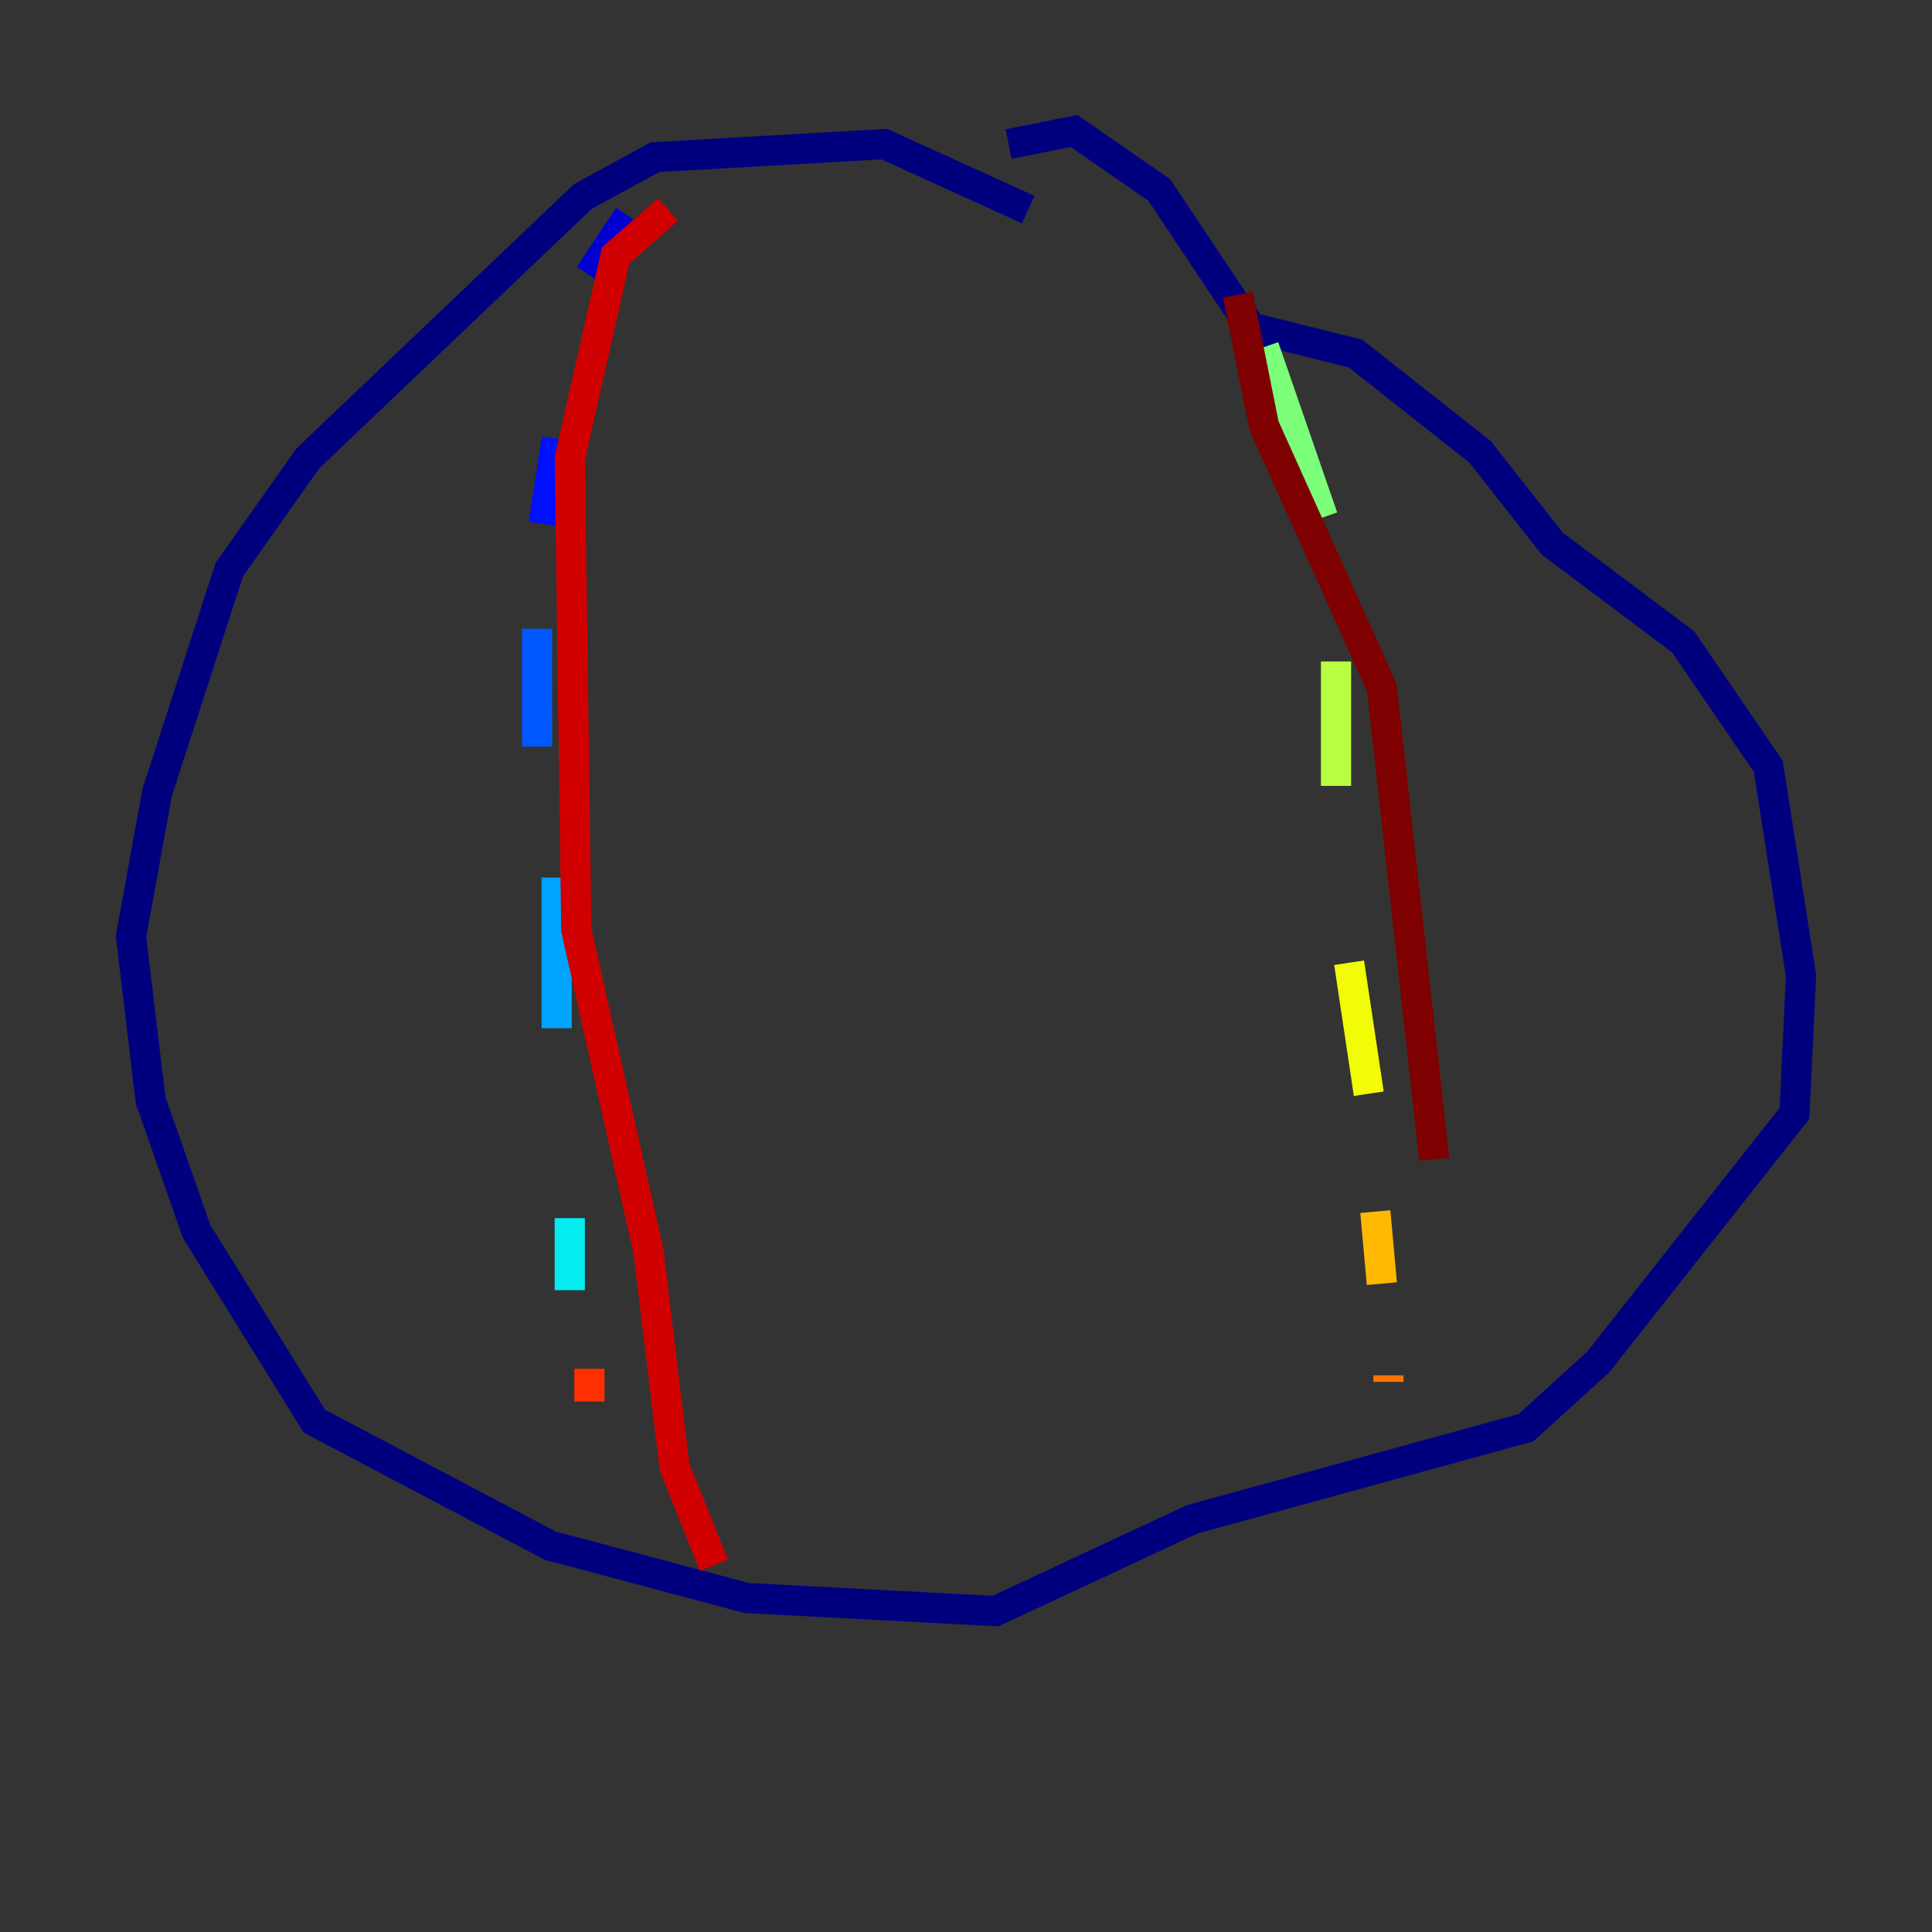 <?xml version="1.0" encoding="utf-8" ?>
<svg baseProfile="tiny" height="128" version="1.2" viewBox="0,0,128,128" width="128" xmlns="http://www.w3.org/2000/svg" xmlns:ev="http://www.w3.org/2001/xml-events" xmlns:xlink="http://www.w3.org/1999/xlink"><rect x="0" y="0" width="128" height="128" fill="#333333" stroke="none"/><defs /><polyline fill="none" points="68.122,13.885 58.576,9.546 43.39,10.414 38.617,13.017 20.393,30.373 15.186,37.749 10.414,52.502 8.678,62.047 9.98,72.895 13.017,81.573 20.827,94.156 36.447,102.4 49.464,105.871 65.953,106.739 78.969,100.664 101.098,94.59 105.871,90.251 118.888,73.763 119.322,64.651 117.153,50.766 111.512,42.522 102.834,36.014 98.061,29.939 89.817,23.43 82.875,21.695 76.8,12.583 71.159,8.678 66.82,9.546" stroke="#00007f" stroke-width="2" /><polyline fill="none" points="41.654,14.319 39.051,18.224" stroke="#0000d1" stroke-width="2" /><polyline fill="none" points="36.881,29.071 36.014,34.712" stroke="#0010ff" stroke-width="2" /><polyline fill="none" points="35.58,41.654 35.58,49.464" stroke="#0058ff" stroke-width="2" /><polyline fill="none" points="36.881,58.142 36.881,68.122" stroke="#00a4ff" stroke-width="2" /><polyline fill="none" points="37.749,80.705 37.749,85.478" stroke="#05ecf1" stroke-width="2" /><polyline fill="none" points="41.654,96.325 41.654,96.325" stroke="#3fffb7" stroke-width="2" /><polyline fill="none" points="83.742,22.997 87.647,34.278" stroke="#7cff79" stroke-width="2" /><polyline fill="none" points="88.515,43.824 88.515,52.068" stroke="#b7ff3f" stroke-width="2" /><polyline fill="none" points="89.383,63.783 90.685,72.461" stroke="#f1fc05" stroke-width="2" /><polyline fill="none" points="91.119,80.271 91.552,85.044" stroke="#ffb900" stroke-width="2" /><polyline fill="none" points="91.986,91.119 91.986,91.552" stroke="#ff7300" stroke-width="2" /><polyline fill="none" points="39.051,90.685 39.051,92.854" stroke="#ff3000" stroke-width="2" /><polyline fill="none" points="47.295,103.702 44.691,97.193 42.956,82.875 38.183,61.614 37.749,30.373 40.786,16.922 44.258,13.885" stroke="#d10000" stroke-width="2" /><polyline fill="none" points="82.007,19.525 83.742,28.203 91.552,45.559 95.024,76.8" stroke="#7f0000" stroke-width="2" /></svg>